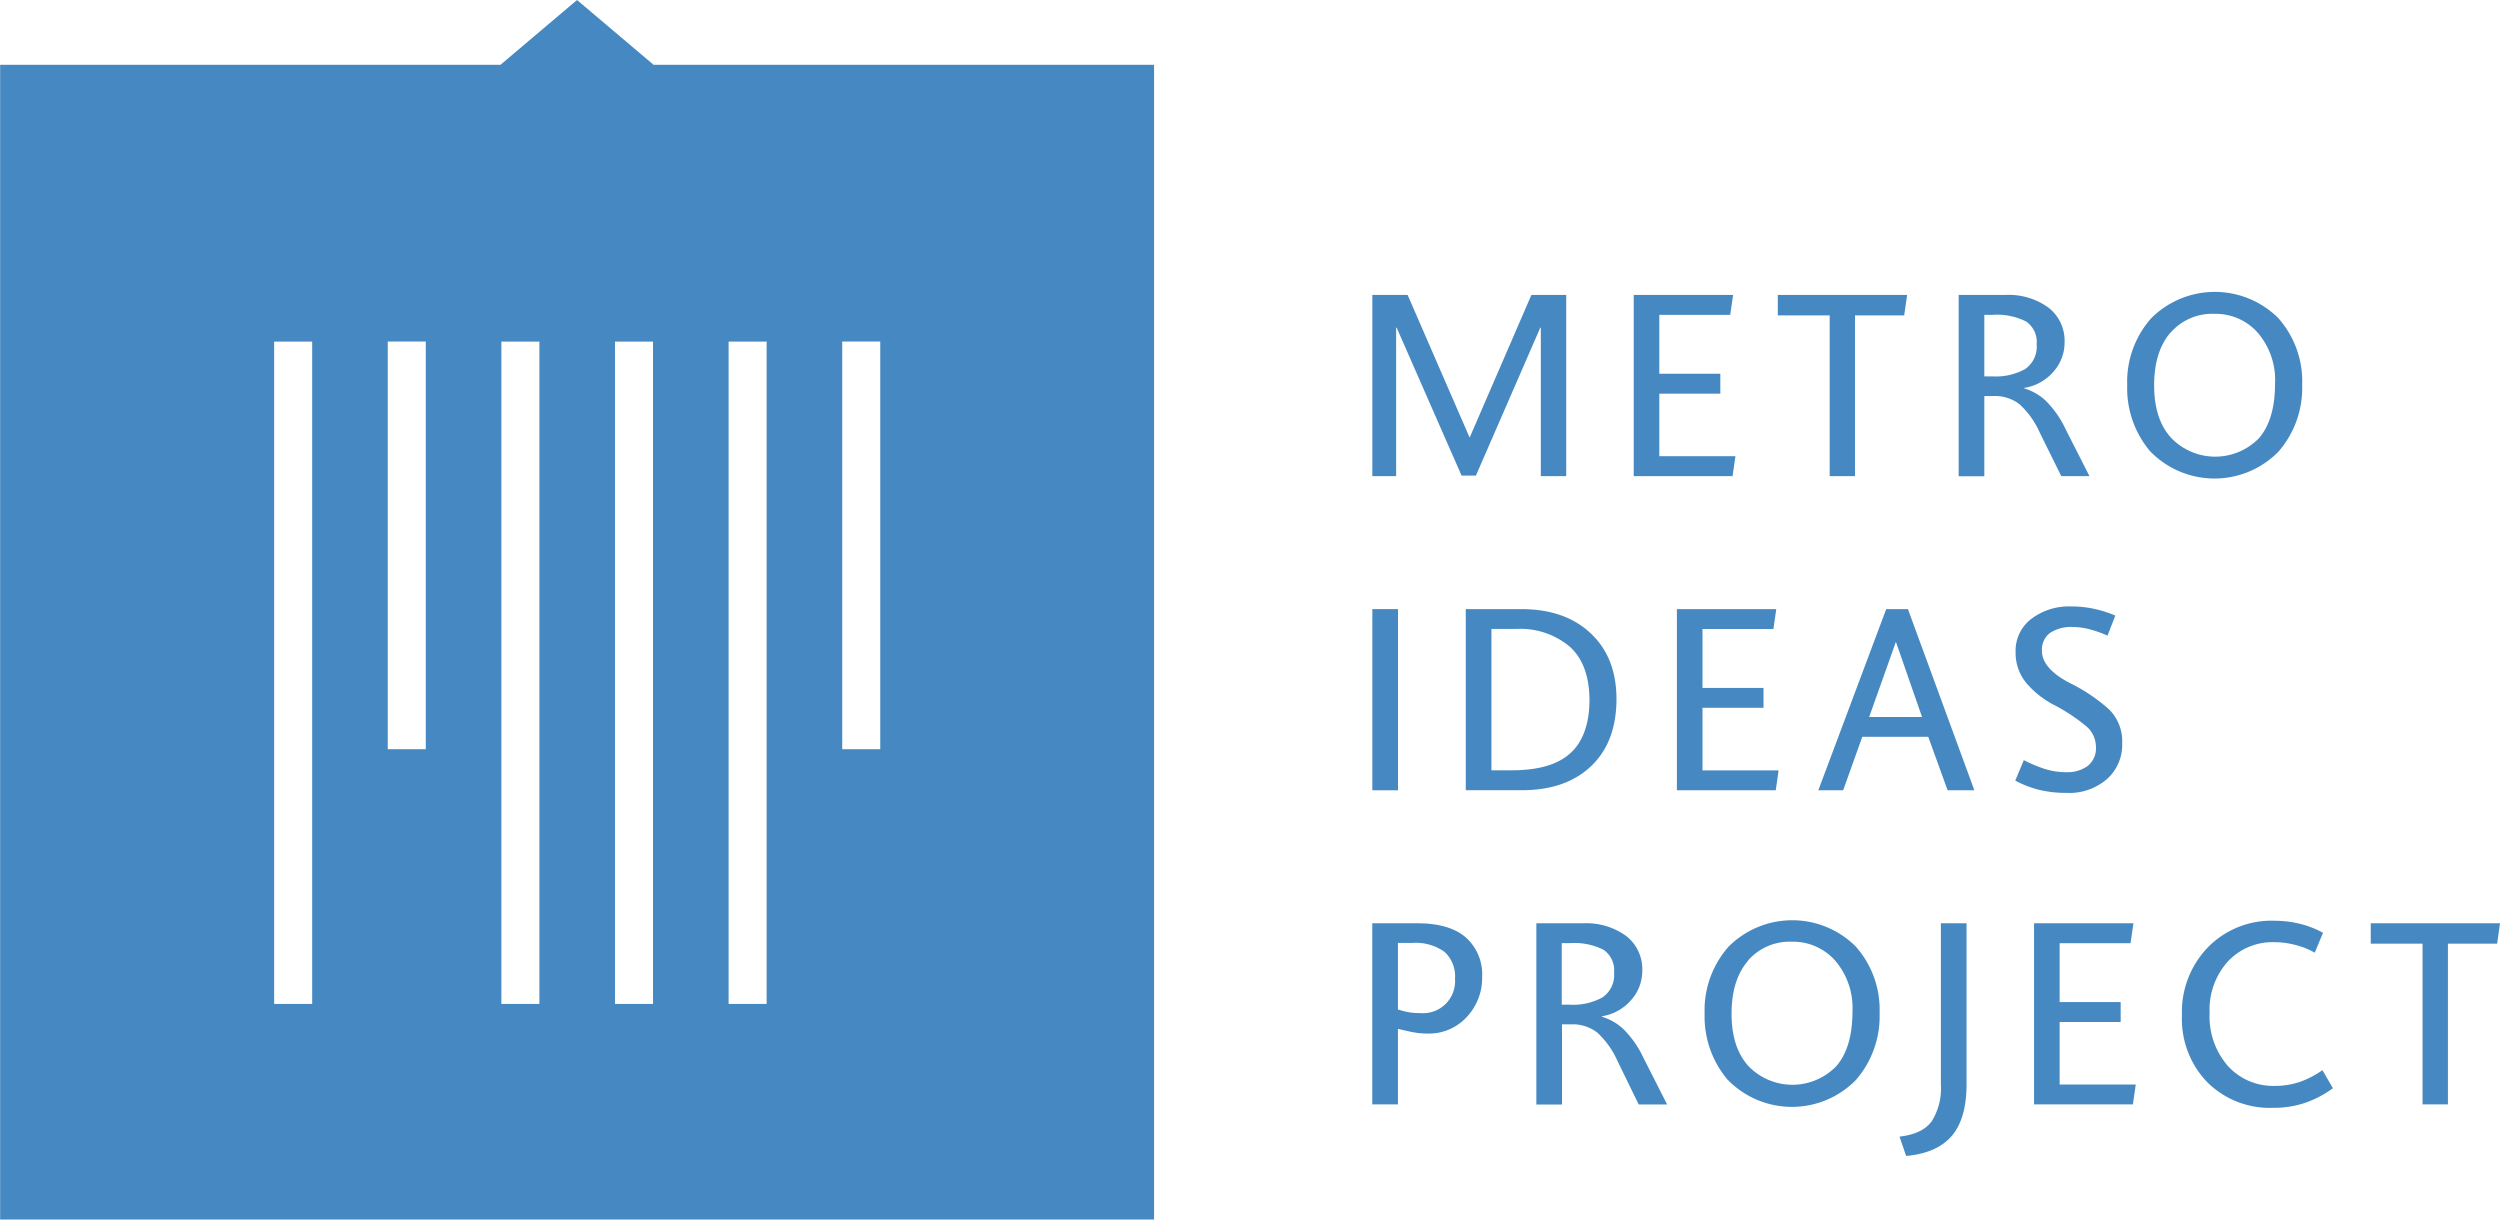 <svg id="Layer_1" data-name="Layer 1" xmlns="http://www.w3.org/2000/svg" viewBox="0 0 374.07 182.48">
  <defs>
    <style>.cls-1{fill:#4689c2;}</style>
  </defs>

  <title>logo-transparent</title>

  <path class="cls-1" d="M306.78,224.15l-11.46-9.7-11.46,9.7H209V396.93H381.66V224.15H306.78ZM255.68,364.67H250V265.56h5.69v99.11Zm17-38.12H267v-61h5.69v61Zm17,38.12H284V265.56h5.69v99.11Zm17,0H301V265.56h5.69v99.11Zm17,0H318V265.56h5.69v99.11Zm17-38.12H335v-61h5.69v61Z" transform="translate(-208.98 -214.45)"/>

  <polygon class="cls-1" points="230.55 71.24 230.55 49.03 230.47 49.03 220.84 71.16 218.69 71.16 208.98 49.03 208.9 49.03 208.9 71.24 205.34 71.24 205.34 44.13 210.62 44.13 219.9 65.48 229.14 44.13 234.35 44.13 234.35 71.24 230.55 71.24"/>

  <polygon class="cls-1" points="244.45 71.24 244.45 44.13 259.32 44.13 258.89 47.11 248.28 47.11 248.28 55.92 257.41 55.92 257.41 58.9 248.28 58.9 248.28 68.26 259.67 68.26 259.24 71.24 244.45 71.24"/>

  <polygon class="cls-1" points="277.56 47.19 277.56 71.24 273.77 71.24 273.77 47.19 266.01 47.19 266.01 44.13 285.36 44.13 284.92 47.19 277.56 47.19"/>

  <path class="cls-1" d="M517.4,285.69l-3.21-6.5a12.76,12.76,0,0,0-3.05-4.27,6,6,0,0,0-3.84-1.21h-1.41v12h-3.84V258.58h7a10.13,10.13,0,0,1,6.44,1.9,6.26,6.26,0,0,1,2.41,5.19,6.53,6.53,0,0,1-1.68,4.41,7.24,7.24,0,0,1-4.35,2.41v0.08a8.06,8.06,0,0,1,3.23,1.86,15.14,15.14,0,0,1,3,4.33l3.52,6.93H517.4Zm-10.26-24.13h-1.25v9.21h1.25a9.06,9.06,0,0,0,4.86-1.1,4.07,4.07,0,0,0,1.72-3.72,3.71,3.71,0,0,0-1.57-3.39,9.62,9.62,0,0,0-5-1" transform="translate(-208.98 -214.45)"/>

  <path class="cls-1" d="M530.79,282.08a14.6,14.6,0,0,1-3.52-10,14.33,14.33,0,0,1,3.58-10,13.46,13.46,0,0,1,19-.06,14.24,14.24,0,0,1,3.6,10,14.54,14.54,0,0,1-3.54,10,13.4,13.4,0,0,1-19.16,0m3-17.81q-2.45,2.84-2.45,7.89t2.51,7.83A9.14,9.14,0,0,0,547,280q2.39-2.8,2.39-8.13a10.87,10.87,0,0,0-2.59-7.64,8.39,8.39,0,0,0-6.46-2.82,8.26,8.26,0,0,0-6.6,2.84" transform="translate(-208.98 -214.45)"/>

  <rect class="cls-1" x="205.34" y="91.14" width="3.84" height="27.11"/>

  <path class="cls-1" d="M436.64,332.69h-8.34V305.59h8.3q6.54,0,10.39,3.62t3.86,9.81q0,6.46-3.8,10.07t-10.41,3.6m-0.78-24.13h-3.72v21.15h3q6,0,8.81-2.56t2.86-7.86q0-5.41-2.94-8.07a11.44,11.44,0,0,0-8-2.66" transform="translate(-208.98 -214.45)"/>

  <polygon class="cls-1" points="250.91 118.25 250.91 91.14 265.78 91.14 265.35 94.12 254.74 94.12 254.74 102.93 263.87 102.93 263.87 105.91 254.74 105.91 254.74 115.27 266.13 115.27 265.7 118.25 250.91 118.25"/>

  <path class="cls-1" d="M491.21,305.59h3.25l9.94,27.11h-4l-2.9-8h-9.87l-2.86,8h-3.72Zm1.45,4.9h0l-4,11.24h7.91Z" transform="translate(-208.98 -214.45)"/>

  <path class="cls-1" d="M511.8,328.19a22,22,0,0,0,3,1.27,10.58,10.58,0,0,0,3.41.53,5.14,5.14,0,0,0,3.13-.92,3.38,3.38,0,0,0,1.25-2.92A4.08,4.08,0,0,0,521,323a27.19,27.19,0,0,0-4.54-3,13.68,13.68,0,0,1-4.42-3.52,7.08,7.08,0,0,1-1.47-4.43,6,6,0,0,1,2.35-5,9.36,9.36,0,0,1,6-1.86,15.56,15.56,0,0,1,3.44.37,16.65,16.65,0,0,1,3.13,1l-1.17,3a17.67,17.67,0,0,0-2.56-.92,9.8,9.8,0,0,0-2.6-.37,5.68,5.68,0,0,0-3.46.9,3.13,3.13,0,0,0-1.19,2.66q0,2.62,4.13,4.8a25.51,25.51,0,0,1,6,4.05,6.73,6.73,0,0,1,1.88,5,6.85,6.85,0,0,1-2.29,5.35,8.6,8.6,0,0,1-6,2.06,17.38,17.38,0,0,1-4.11-.45,15.4,15.4,0,0,1-3.6-1.39Z" transform="translate(-208.98 -214.45)"/>

  <path class="cls-1" d="M421.07,369a13.26,13.26,0,0,1-1.55-.29l-1.37-.31V379.7h-3.84V352.6h6.77q4.77,0,7.22,2.11a7.4,7.4,0,0,1,2.45,5.92,8.51,8.51,0,0,1-2.31,6,7.65,7.65,0,0,1-5.83,2.47,12,12,0,0,1-1.55-.1m-0.76-13.46h-2.15v9.95a10.94,10.94,0,0,0,1.8.45,11.68,11.68,0,0,0,1.61.1,4.79,4.79,0,0,0,5.13-5.13,4.94,4.94,0,0,0-1.6-4.06,7.42,7.42,0,0,0-4.78-1.31" transform="translate(-208.98 -214.45)"/>

  <path class="cls-1" d="M454.17,379.7L451,373.2a12.76,12.76,0,0,0-3.05-4.27,6,6,0,0,0-3.84-1.21h-1.41v12h-3.84V352.6h7a10.13,10.13,0,0,1,6.44,1.9,6.26,6.26,0,0,1,2.41,5.19,6.53,6.53,0,0,1-1.68,4.41,7.23,7.23,0,0,1-4.35,2.41v0.08a8.06,8.06,0,0,1,3.23,1.86,15.14,15.14,0,0,1,3,4.33l3.52,6.93h-4.15Zm-10.26-24.13h-1.25v9.21h1.25a9.05,9.05,0,0,0,4.86-1.1,4.07,4.07,0,0,0,1.72-3.72,3.71,3.71,0,0,0-1.57-3.39,9.62,9.62,0,0,0-5-1" transform="translate(-208.98 -214.45)"/>

  <path class="cls-1" d="M467.56,376.1a14.6,14.6,0,0,1-3.52-10,14.33,14.33,0,0,1,3.58-10,13.46,13.46,0,0,1,19-.06,14.24,14.24,0,0,1,3.6,10,14.54,14.54,0,0,1-3.54,10,13.4,13.4,0,0,1-19.16,0m3-17.81q-2.45,2.84-2.45,7.89t2.51,7.83a9.14,9.14,0,0,0,13.19,0q2.39-2.8,2.39-8.13a10.87,10.87,0,0,0-2.59-7.64,8.39,8.39,0,0,0-6.46-2.82,8.26,8.26,0,0,0-6.6,2.84" transform="translate(-208.98 -214.45)"/>

  <path class="cls-1" d="M493.2,384.52q3.41-.39,4.8-2.27a9.22,9.22,0,0,0,1.39-5.52V352.6h3.84v24.09q0,5.13-2.21,7.72t-6.83,3Z" transform="translate(-208.98 -214.45)"/>

  <polygon class="cls-1" points="304.35 165.25 304.35 138.15 319.22 138.15 318.79 141.13 308.18 141.13 308.18 149.94 317.31 149.94 317.31 152.92 308.18 152.92 308.18 162.28 319.57 162.28 319.14 165.25 304.35 165.25"/>

  <path class="cls-1" d="M555.33,357a11.53,11.53,0,0,0-2.9-1.16,12.34,12.34,0,0,0-3.05-.41,9.15,9.15,0,0,0-7.1,2.94A10.77,10.77,0,0,0,539.6,366a11.25,11.25,0,0,0,2.72,7.93,9.11,9.11,0,0,0,7,3,11.66,11.66,0,0,0,3.7-.57,14,14,0,0,0,3.46-1.78l1.57,2.7a15.77,15.77,0,0,1-4.17,2.19,14.59,14.59,0,0,1-4.76.74,13.24,13.24,0,0,1-9.88-3.84,13.62,13.62,0,0,1-3.78-10,13.93,13.93,0,0,1,3.86-10.15,13.3,13.3,0,0,1,10-4,15.79,15.79,0,0,1,3.76.45,14.45,14.45,0,0,1,3.49,1.35Z" transform="translate(-208.98 -214.45)"/>

  <polygon class="cls-1" points="366.28 141.2 366.28 165.25 362.48 165.25 362.48 141.2 354.73 141.2 354.73 138.15 374.07 138.15 373.64 141.2 366.28 141.2"/>
</svg>
